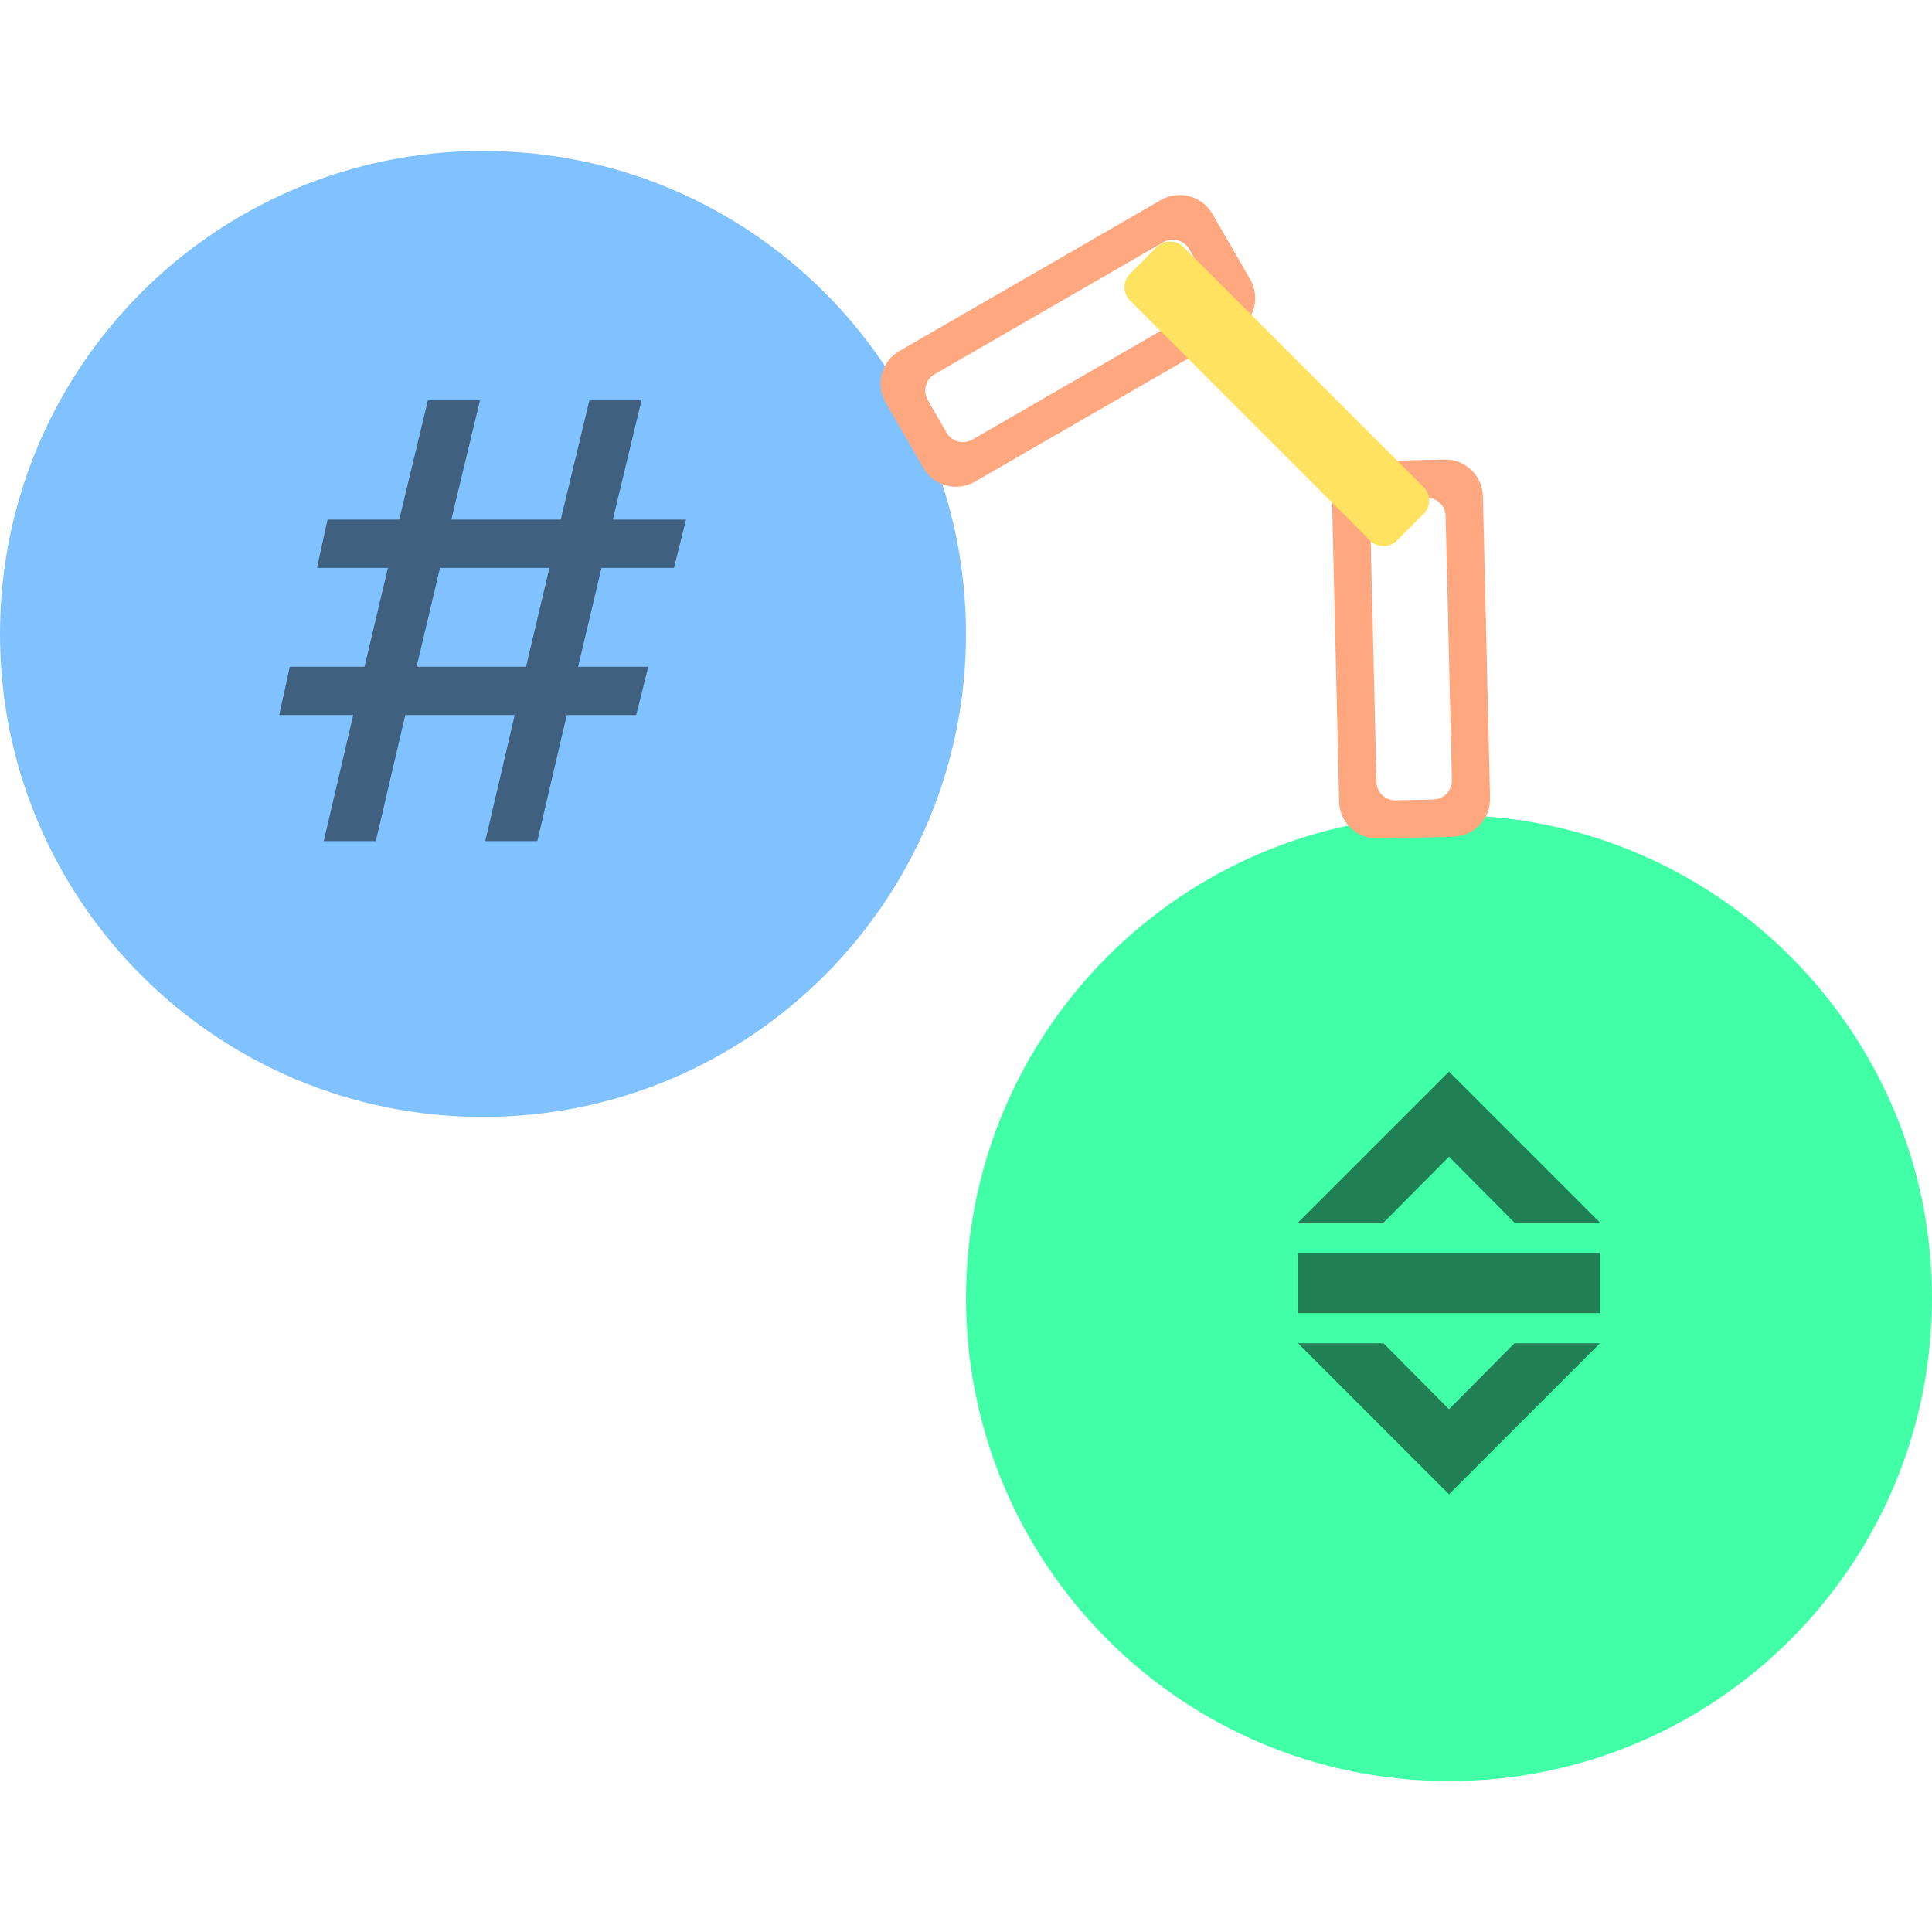 <?xml version="1.0" standalone="no"?>
<!DOCTYPE svg PUBLIC "-//W3C//DTD SVG 1.1//EN" "http://www.w3.org/Graphics/SVG/1.1/DTD/svg11.dtd">
<svg width="256px" height="256px" version="1.1" xmlns="http://www.w3.org/2000/svg" xmlns:xlink="http://www.w3.org/1999/xlink" xml:space="preserve" style="fill-rule:evenodd;clip-rule:evenodd;stroke-linejoin:round;stroke-miterlimit:1.414;">
    <g>
        <g id="Layer1">
            <g>
                <path d="M64,20C99.346,20 128,48.654 128,84C128,119.346 99.346,148 64,148C28.654,148 3.73314e-15,119.346 2.40494e-15,84C1.07672e-15,48.654 28.654,20 64,20Z" style="fill:rgb(128,193,255);"/>
            </g>
            <g>
                <path d="M192,108C227.346,108 256,136.654 256,172C256,207.346 227.346,236 192,236C156.654,236 128,207.346 128,172C128,136.654 156.654,108 192,108Z" style="fill:rgb(64,255,166);"/>
            </g>
            <g>
                <path d="M181.382,61.125C178.621,61.19 176.436,63.48 176.501,66.241L177.444,106.23C177.509,108.991 179.8,111.176 182.561,111.111L192.558,110.875C195.318,110.81 197.504,108.52 197.439,105.759L196.496,65.77C196.431,63.009 194.14,60.824 191.379,60.889ZM183.999,66.064C182.619,66.097 181.526,67.243 181.559,68.623L182.384,103.613C182.416,104.993 183.562,106.086 184.942,106.053L189.941,105.936C191.321,105.903 192.414,104.757 192.381,103.377L191.556,68.387C191.524,67.007 190.378,65.914 188.998,65.947Z" style="fill:rgb(255,167,127);"/>
            </g>
            <g>
                <path d="M160.651,28.339C159.27,25.947 156.212,25.128 153.821,26.509L119.179,46.509C116.788,47.889 115.969,50.947 117.349,53.339L122.349,61.999C123.73,64.391 126.788,65.21 129.179,63.829L163.821,43.829C166.212,42.449 167.031,39.391 165.651,36.999ZM157.571,33.004C156.88,31.808 155.351,31.399 154.155,32.089L123.845,49.589C122.649,50.279 122.239,51.808 122.929,53.004L125.429,57.334C126.12,58.53 127.649,58.939 128.845,58.249L159.155,40.749C160.351,40.059 160.761,38.53 160.071,37.334Z" style="fill:rgb(255,167,127);"/>
            </g>
            <g>
                <path d="M188.635,68.089C189.613,67.11 189.613,65.523 188.635,64.544L156.824,32.734C155.845,31.755 154.258,31.755 153.279,32.734L149.734,36.279C148.755,37.258 148.755,38.845 149.734,39.824L181.544,71.634C182.523,72.613 184.111,72.613 185.09,71.634Z" style="fill:rgb(255,226,95);"/>
            </g>
            <g>
                <path d="M68.2,94.75L53.7,94.75L49.8,111.45L42.9,111.45L46.8,94.75L37,94.75L38.4,88.35L48.3,88.35L51.4,75.25L42,75.25L43.4,68.85L52.9,68.85L56.7,53.05L63.6,53.05L59.8,68.85L74.3,68.85L78.1,53.05L85,53.05L81.2,68.85L90.9,68.85L89.3,75.25L79.7,75.25L76.6,88.35L85.9,88.35L84.3,94.75L75.1,94.75L71.2,111.45L64.3,111.45ZM55.2,88.35L69.7,88.35L72.8,75.25L58.3,75.25Z" style="fill:black;fill-opacity:0.502;fill-rule:nonzero;"/>
            </g>
            <g id="0">
                <path d="M192,142L172,162L183.329,162L192,153.267L200.671,162L212,162Z" style="fill:black;fill-opacity:0.502;fill-rule:nonzero;"/>
            </g>
            <g>
                <rect x="172" y="166" width="40" height="8" style="fill:black;fill-opacity:0.502;"/>
            </g>
            <g id="1">
                <path d="M192,198L172,178L183.329,178L192,186.733L200.671,178L212,178Z" style="fill:black;fill-opacity:0.502;fill-rule:nonzero;"/>
            </g>
        </g>
    </g>
</svg>
